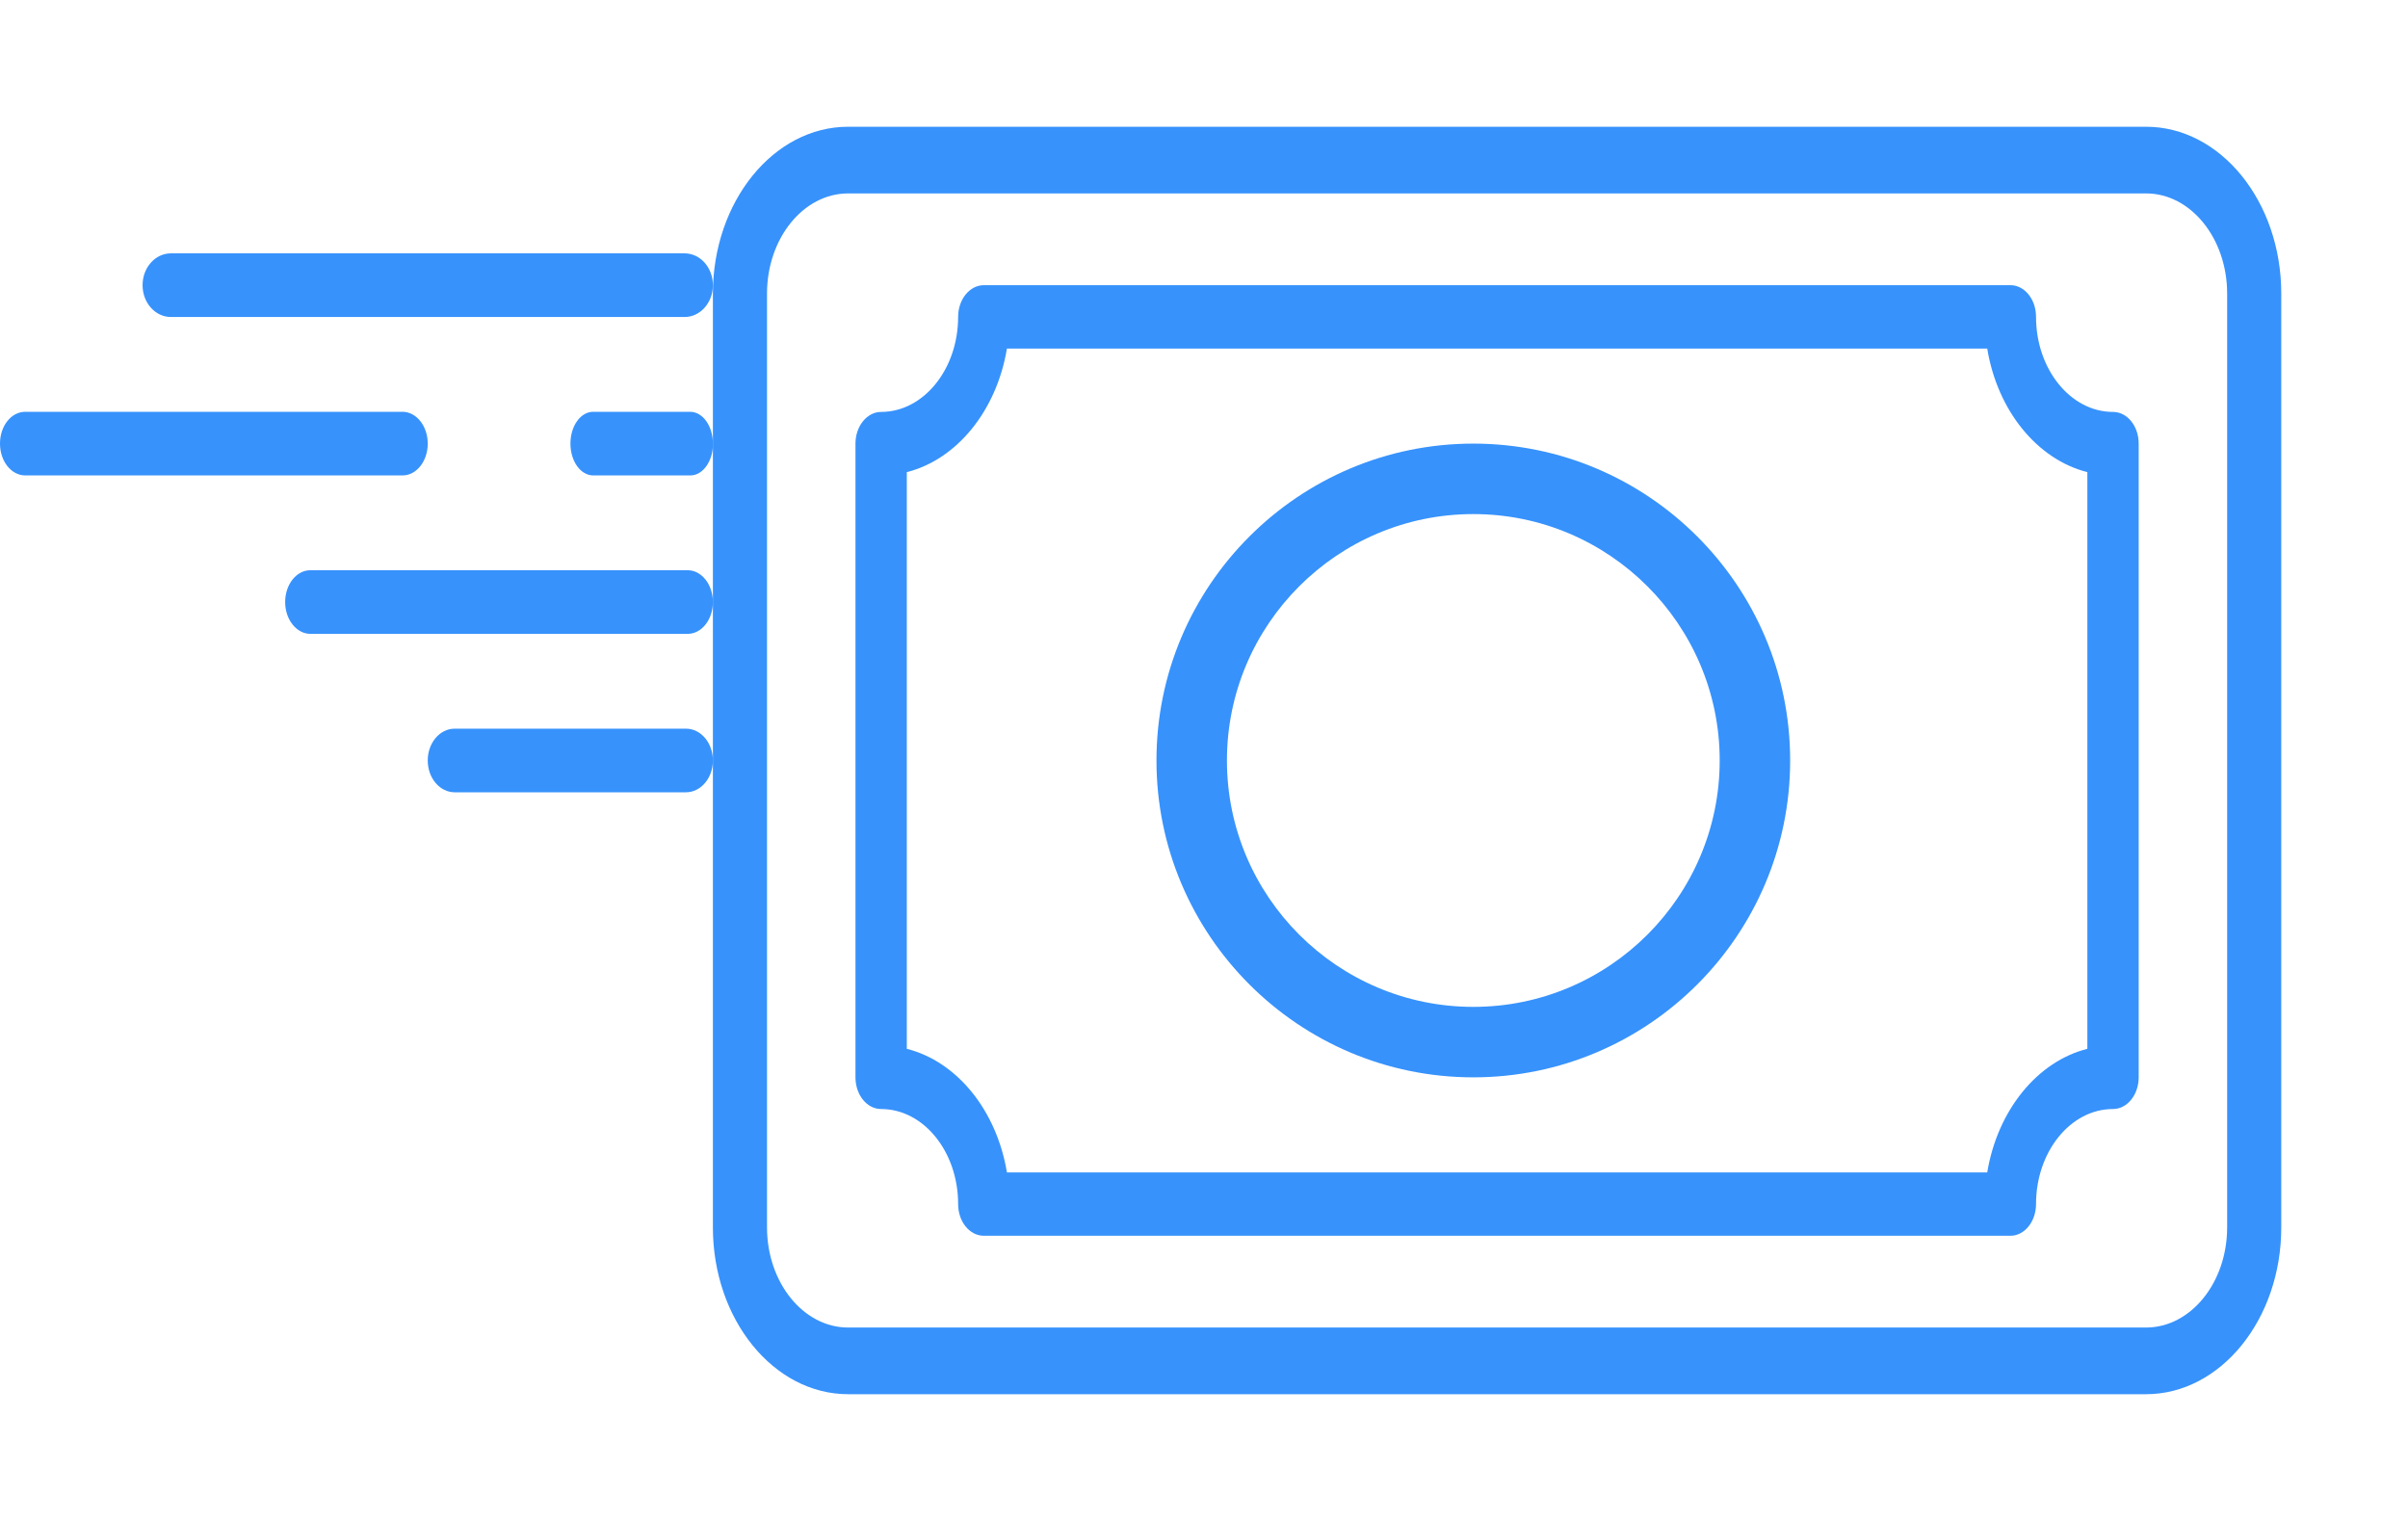 <svg xmlns="http://www.w3.org/2000/svg" width="19" height="12" viewBox="0 0 19 12">
    <g fill="#3792FC">
        <g>
            <path d="M11.308 0H1.067C.479 0 0 .59 0 1.316v7.368C0 9.41.479 10 1.067 10h10.241c.588 0 1.067-.59 1.067-1.316V1.316C12.375.59 11.896 0 11.308 0zm.64 8.684c0 .435-.287.79-.64.79H1.067c-.353 0-.64-.355-.64-.79V1.316c0-.435.287-.79.64-.79h10.241c.353 0 .64.355.64.79v7.368z" transform="translate(0 1) translate(5.625)"/>
            <path d="M11.047 2.25c-.334 0-.607-.337-.607-.75 0-.138-.09-.25-.202-.25h-8.1c-.112 0-.203.112-.203.25 0 .413-.273.75-.608.75-.111 0-.202.112-.202.25v5c0 .138.09.25.202.25.335 0 .608.336.608.75 0 .138.09.25.203.25h8.1c.111 0 .202-.112.202-.25 0-.414.273-.75.607-.75.112 0 .203-.112.203-.25v-5c0-.138-.09-.25-.203-.25zm-.992 6H2.32c-.081-.489-.394-.875-.79-.975v-4.55c.396-.1.709-.486.79-.975h7.735c.08.489.394.875.79.975v4.55c-.396.1-.709.486-.79.975z" transform="translate(0 1) translate(5.625)"/>
            <path d="M6 2.5C4.622 2.5 3.5 3.621 3.5 5S4.622 7.5 6 7.5c1.379 0 2.5-1.121 2.5-2.5S7.379 2.5 6 2.5zm0 4.444c-1.072 0-1.944-.872-1.944-1.944S4.928 3.056 6 3.056 7.944 3.928 7.944 5 7.072 6.944 6 6.944z" transform="translate(0 1) translate(5.625)"/>
        </g>
        <path d="M1.348 1.501h4.054c.123 0 .223-.112.223-.251s-.1-.251-.223-.251H1.348c-.123 0-.223.112-.223.251s.1.251.223.251zM3.375 2.5c0-.139-.09-.251-.199-.251H.199C.089 2.249 0 2.36 0 2.5s.09.251.199.251h2.977c.11 0 .199-.112.199-.251zM5.625 2.5c0-.139-.08-.251-.18-.251H4.68c-.099 0-.179.112-.179.251s.08.251.18.251h.766c.099 0 .179-.112.179-.251zM5.426 3.499H2.449c-.11 0-.199.112-.199.251s.09.251.199.251h2.977c.11 0 .199-.112.199-.251s-.09-.251-.199-.251zM5.412 4.749H3.588c-.118 0-.213.112-.213.251s.095.251.213.251h1.824c.118 0 .213-.112.213-.251s-.095-.251-.213-.251z" transform="translate(0 1)"/>
    </g>
</svg>
